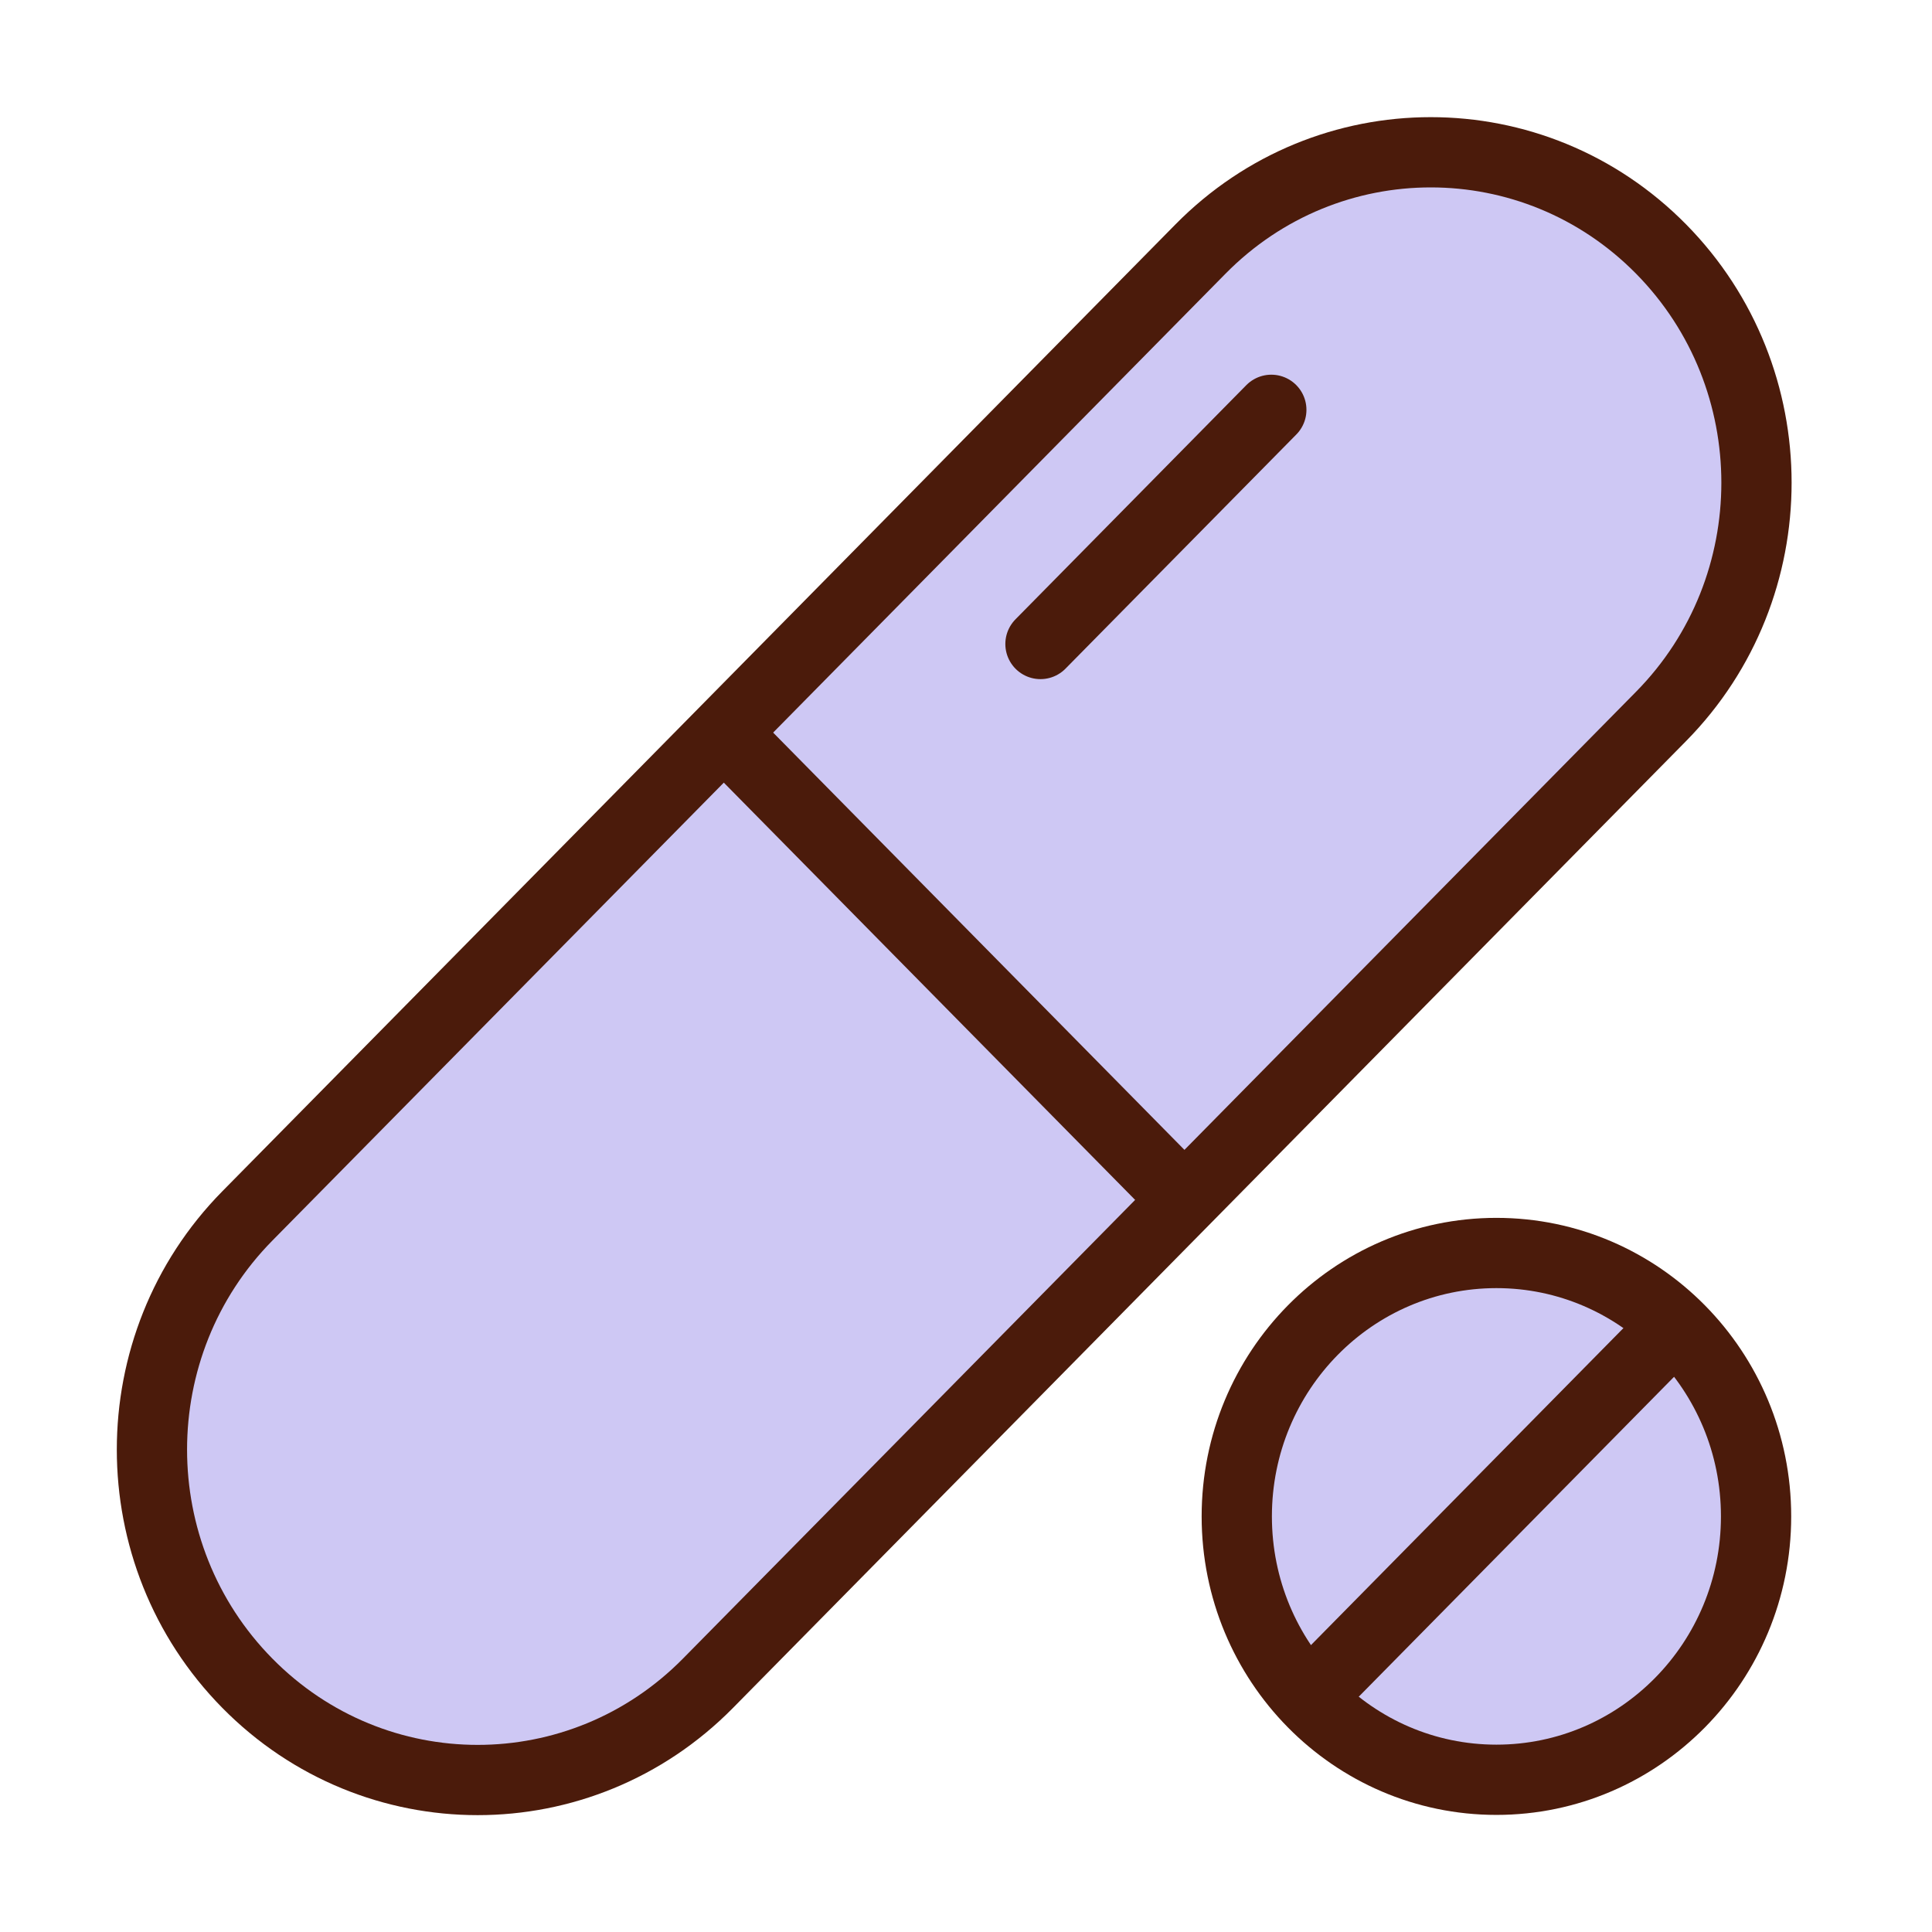 <svg width="33" height="33" viewBox="0 0 33 33" fill="none" xmlns="http://www.w3.org/2000/svg">
<g id="Layer 1">
<ellipse id="Ellipse 79" cx="25.165" cy="25.5" rx="4.436" ry="4.5" fill="#CEC8F4"/>
<rect id="Rectangle 136" width="10.934" height="34.677" rx="5.341" transform="matrix(0.702 0.712 -0.702 0.712 24.767 0.235)" fill="#CEC8F4"/>
<g id="Group">
<g id="Group_2">
<path id="Vector" d="M20.505 4.254L4.225 20.769C2.052 22.973 2.052 26.547 4.225 28.751C6.398 30.955 9.92 30.955 12.093 28.751L28.373 12.236C30.545 10.032 30.545 6.458 28.373 4.254C26.2 2.05 22.677 2.05 20.505 4.254Z" stroke="#4B1B0B" stroke-width="1.2" stroke-miterlimit="10"/>
<path id="Vector 30" d="M17.772 11L21.715 7" stroke="#4B1B0B" stroke-width="1.2" stroke-linecap="round"/>
<path id="Vector_2" d="M12.358 12.508L20.228 20.492" stroke="#4B1B0B" stroke-width="1.2" stroke-miterlimit="10"/>
</g>
<path id="Vector_3" d="M25.56 30.4C28.009 30.4 29.995 28.386 29.995 25.901C29.995 23.416 28.009 21.402 25.56 21.402C23.111 21.402 21.125 23.416 21.125 25.901C21.125 28.386 23.111 30.4 25.56 30.4Z" stroke="#4B1B0B" stroke-width="1.2" stroke-miterlimit="10"/>
<path id="Vector_4" d="M28.763 22.491L22.347 29" stroke="#4B1B0B" stroke-width="1.2" stroke-miterlimit="10"/>
</g>
</g>
</svg>
